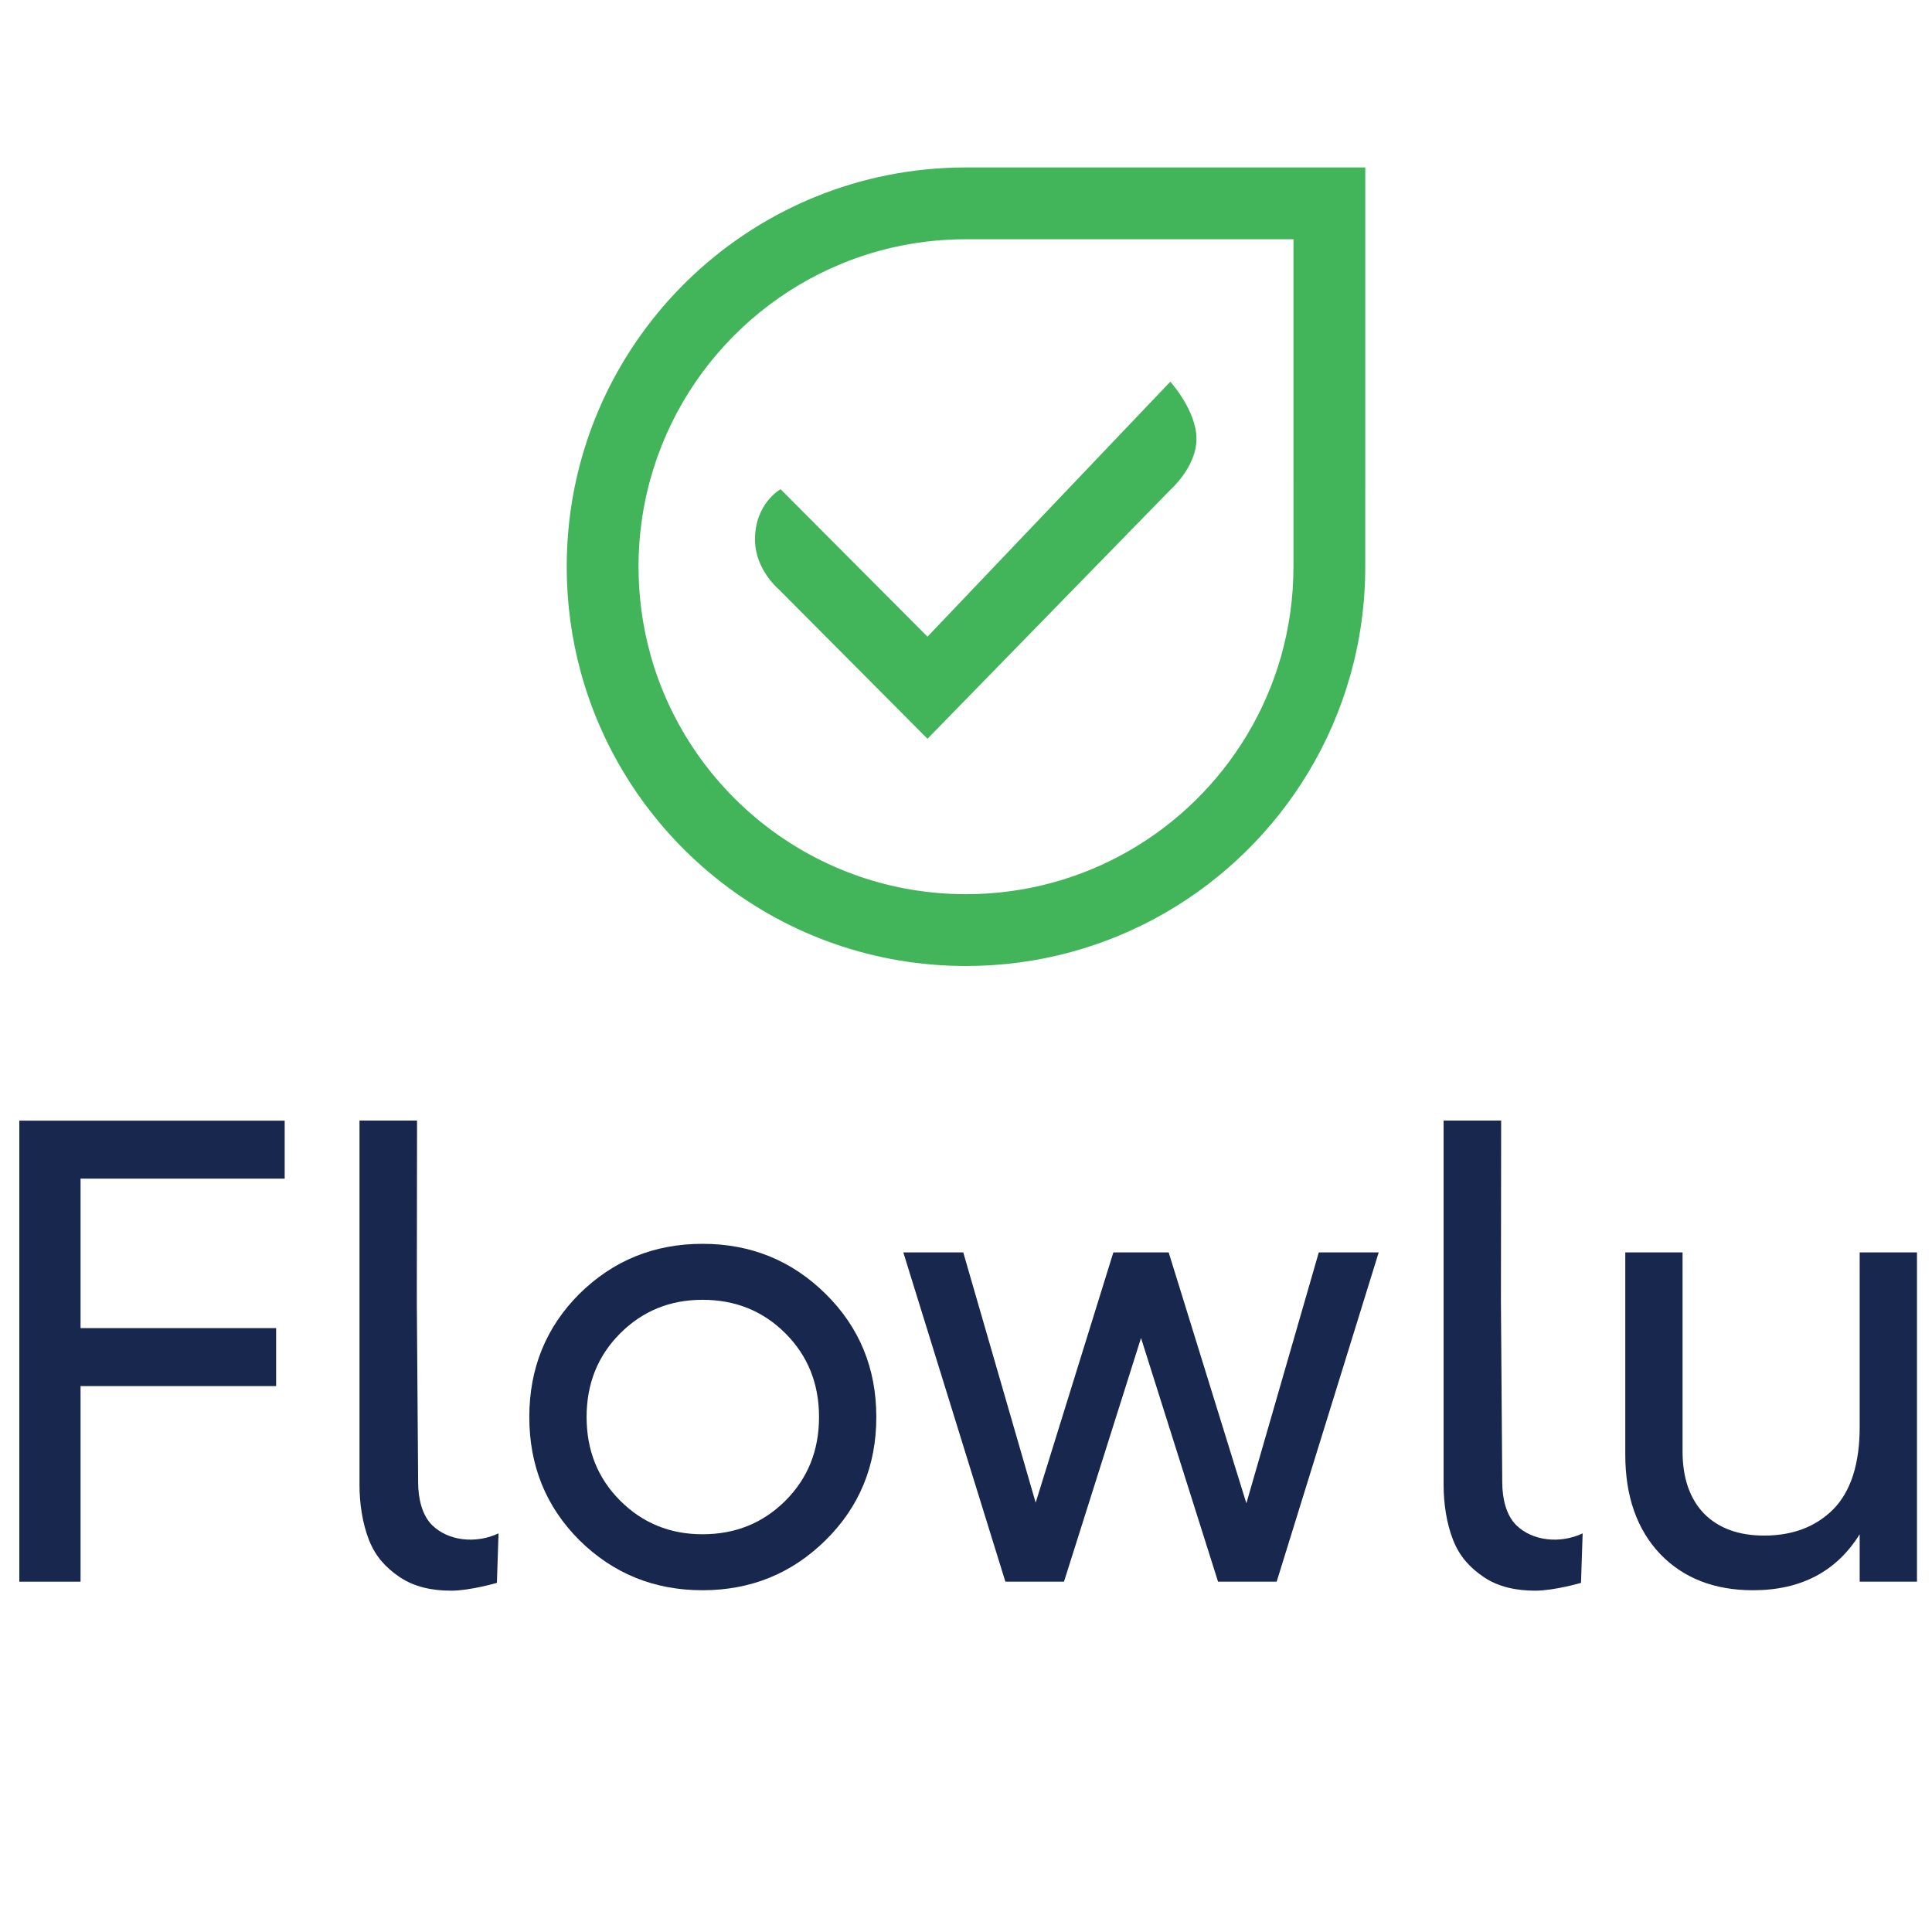 <svg width="300" height="300" viewBox="0 0 300 300" fill="none" xmlns="http://www.w3.org/2000/svg">
<path fill-rule="evenodd" clip-rule="evenodd" d="M126.51 30.604C133.754 27.636 141.686 26 150 26H212V75.579L211.997 75.619V88.001C211.997 99.683 208.766 110.611 203.149 119.939C192.301 137.952 172.558 150 149.997 150C121.473 150 97.449 130.74 90.221 104.515L90.213 104.477C88.771 99.231 88 93.705 88 87.999C88 62.07 103.914 39.86 126.51 30.604ZM149.997 138.848C126.758 138.848 107.136 123.252 101.079 101.935L101.076 101.921L100.966 101.521C99.785 97.228 99.152 92.697 99.152 87.999C99.152 66.751 112.185 48.523 130.737 40.923C136.663 38.495 143.161 37.151 150 37.151H200.848V75.198L200.846 75.237V88.001C200.846 97.6 198.197 106.546 193.596 114.186C184.682 128.989 168.487 138.848 149.997 138.848Z" fill="#42B55B"/>
<path d="M181.725 76.066C181.725 76.066 185.789 72.517 185.789 68.138C185.789 63.76 181.725 59.268 181.725 59.268L144.02 98.861L121.211 75.966C121.211 75.966 117.236 78.121 117.236 83.786C117.236 88.431 120.905 91.49 120.905 91.49L144.02 114.715L181.725 76.066Z" fill="#42B55B"/>
<path d="M12.508 183.016H44.204V174.016H3V245.603H12.508V215.23H42.875V206.23H12.508V183.016Z" fill="#17274D"/>
<path fill-rule="evenodd" clip-rule="evenodd" d="M109.082 246.932C116.579 246.932 122.953 244.341 128.201 239.159C133.449 233.978 136.074 227.603 136.074 220.036C136.074 212.468 133.449 206.093 128.201 200.912C122.953 195.73 116.579 193.14 109.082 193.14C101.584 193.14 95.21 195.73 89.962 200.912C84.782 206.093 82.191 212.468 82.191 220.036C82.191 227.603 84.782 233.978 89.962 239.159C95.21 244.341 101.584 246.932 109.082 246.932ZM121.964 233.023C118.488 236.5 114.194 238.239 109.082 238.239C104.038 238.239 99.777 236.5 96.301 233.023C92.825 229.546 91.087 225.217 91.087 220.036C91.087 214.854 92.825 210.525 96.301 207.048C99.777 203.571 104.038 201.832 109.082 201.832C114.194 201.832 118.488 203.571 121.964 207.048C125.44 210.525 127.178 214.854 127.178 220.036C127.178 225.217 125.44 229.546 121.964 233.023Z" fill="#17274D"/>
<path d="M204.783 194.47H214.086L198.239 245.603H189.139L177.177 207.764L165.215 245.603H156.115L140.267 194.47H149.571L160.818 233.331L172.883 194.47H181.471L193.536 233.433L204.783 194.47Z" fill="#17274D"/>
<path d="M297.668 194.47H288.77V221.57C288.77 227.297 287.408 231.558 284.68 234.354C281.954 237.081 278.375 238.444 273.945 238.444C269.991 238.444 266.89 237.319 264.64 235.07C262.391 232.751 261.266 229.513 261.266 225.354V194.47H252.372V225.866C252.372 232.342 254.178 237.49 257.79 241.308C261.403 245.057 266.208 246.932 272.206 246.932C279.636 246.932 285.157 244.035 288.77 238.24V245.603H297.668V194.47Z" fill="#17274D"/>
<path d="M55.822 174H64.758L64.723 202.087L64.928 230.2C64.937 232.694 65.532 235.285 67.111 236.835C69.588 239.267 73.872 239.764 77.413 238.102L77.158 245.788C77.158 245.788 72.978 247 70.067 247C67.155 247 64.364 246.448 62.046 244.879C59.87 243.405 58.306 241.665 57.321 239.192C56.263 236.535 55.822 233.402 55.822 230.59V174Z" fill="#17274D"/>
<path d="M233.098 174H224.162V230.59C224.162 233.402 224.603 236.535 225.661 239.192C226.646 241.665 228.21 243.405 230.386 244.879C232.704 246.448 235.495 247 238.407 247C241.319 247 245.498 245.788 245.498 245.788L245.753 238.102C242.212 239.764 237.928 239.267 235.451 236.835C233.872 235.285 233.277 232.694 233.268 230.2L233.064 202.087L233.098 174Z" fill="#17274D"/>
</svg>
